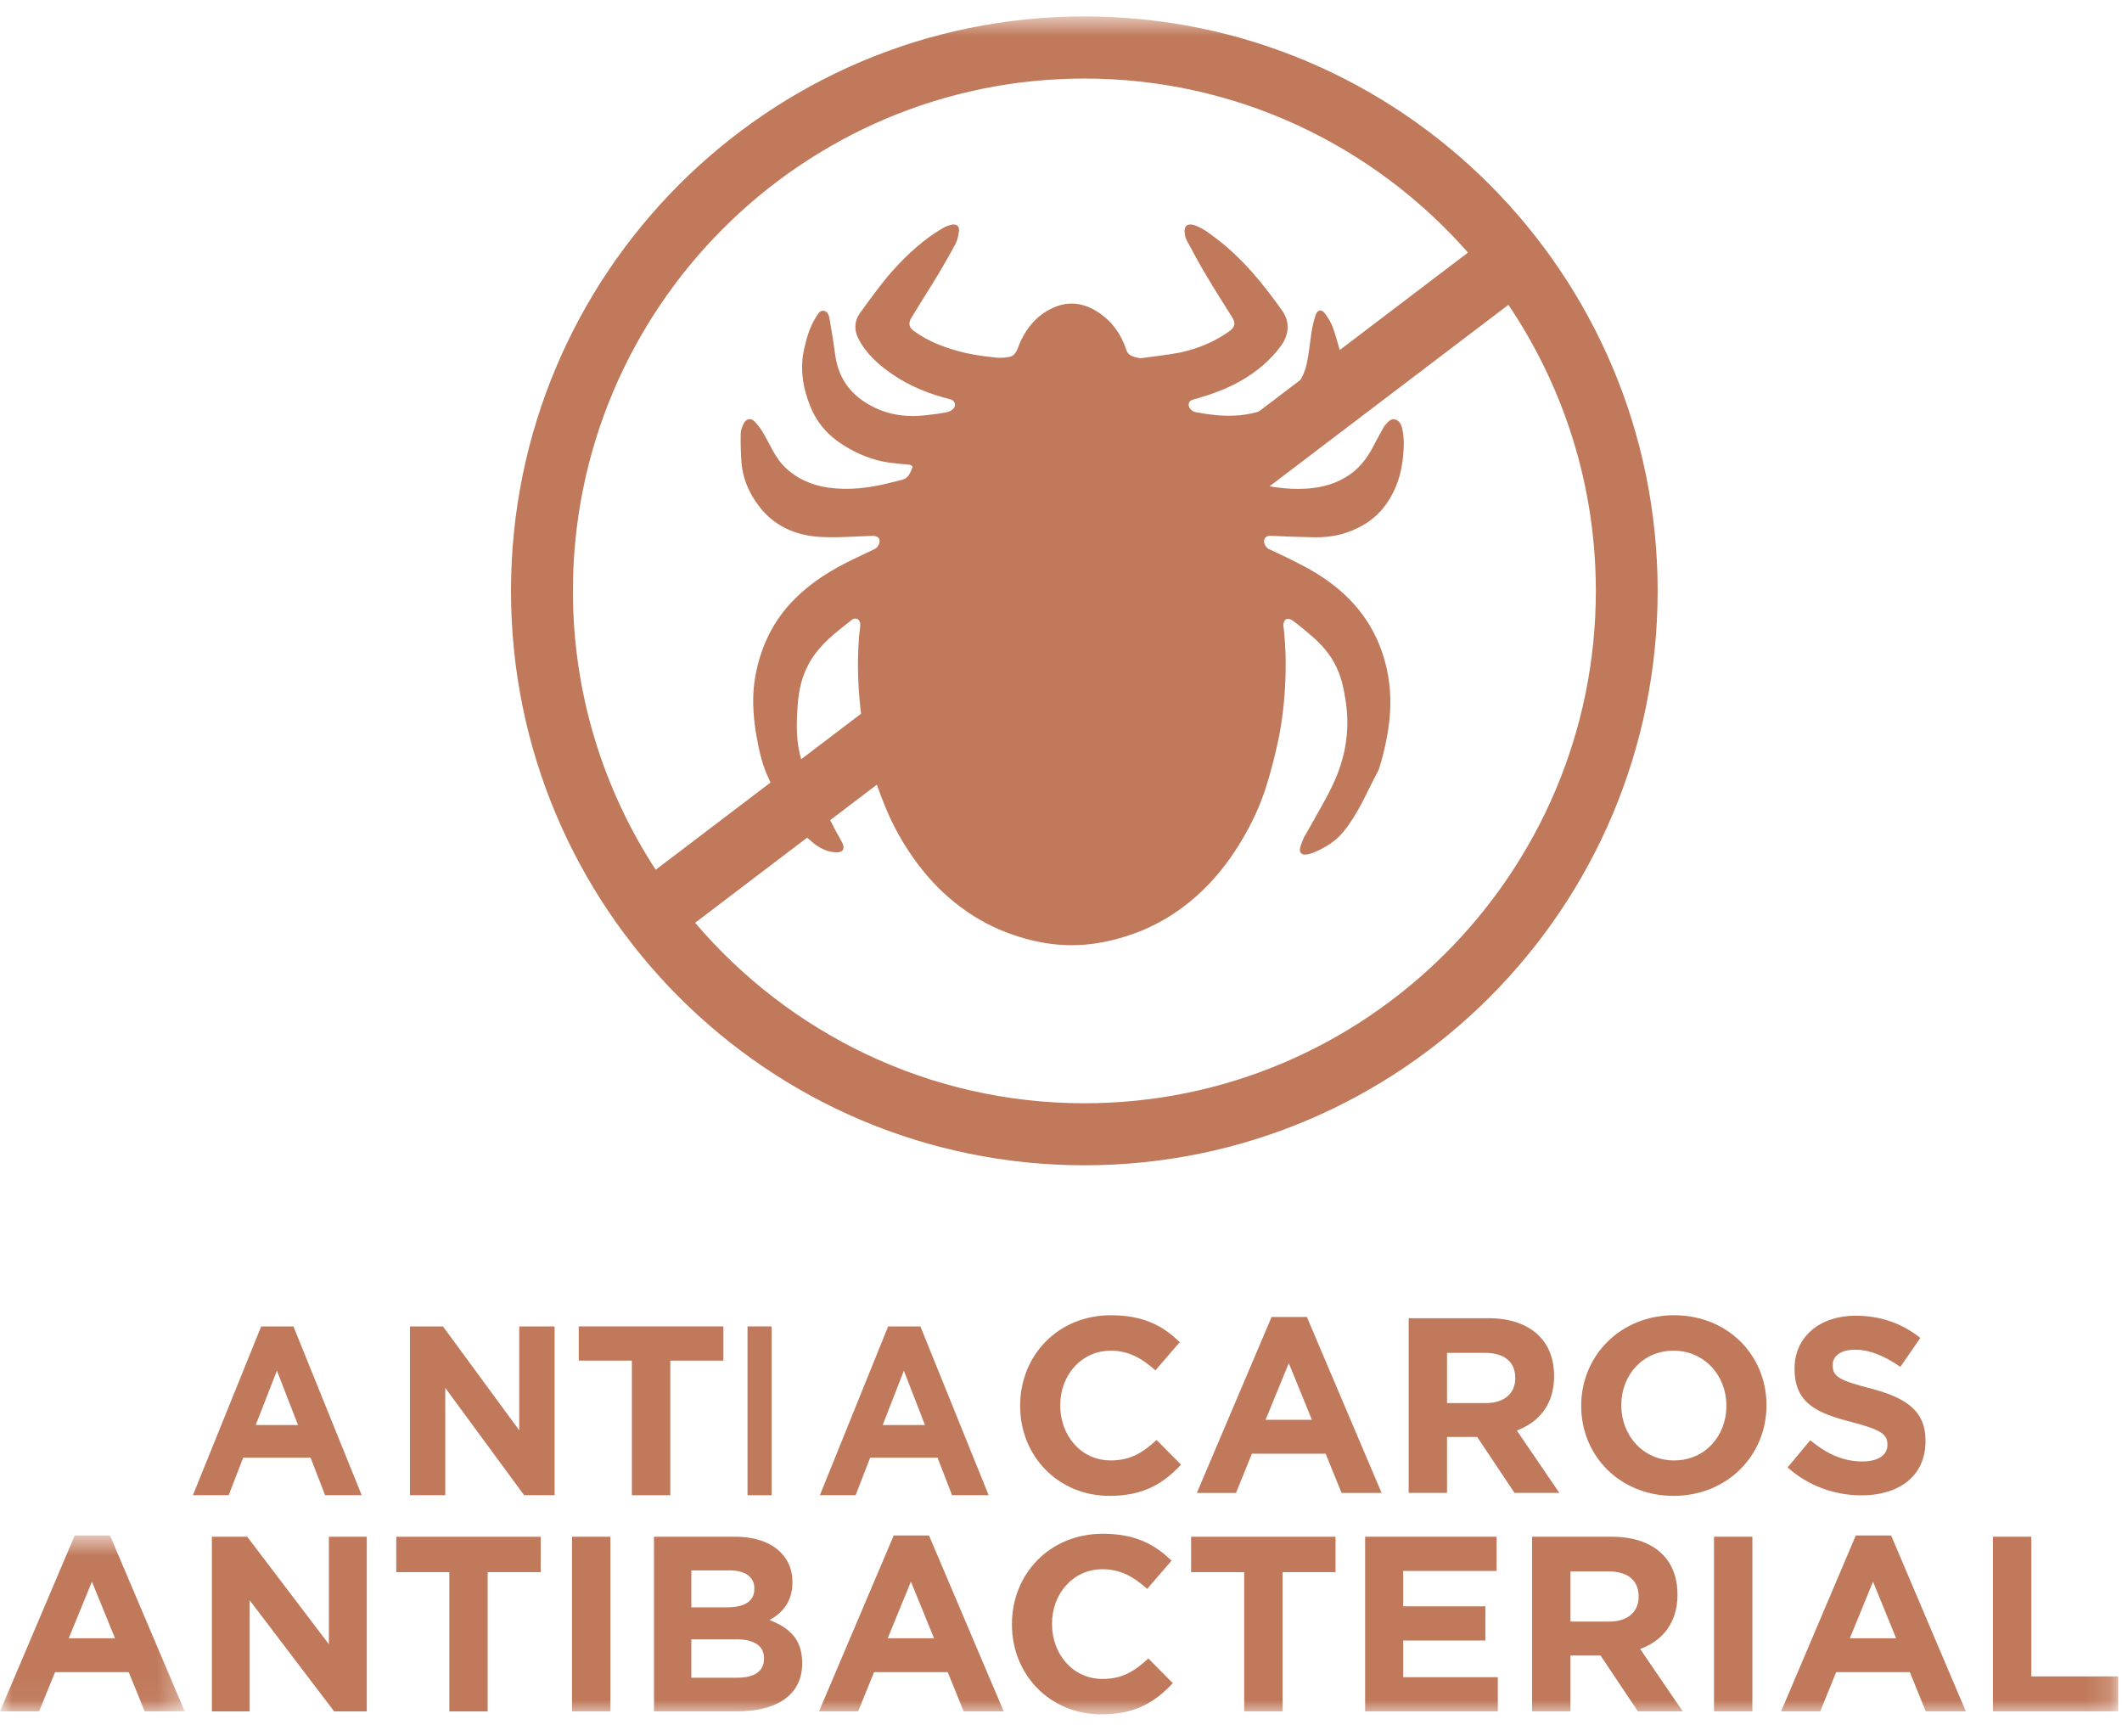 <svg width="88" height="72" viewBox="0 0 88 72" fill="none" xmlns="http://www.w3.org/2000/svg">
<path fill-rule="evenodd" clip-rule="evenodd" d="M12.359 59.09L11.484 56.837L10.604 59.09H12.359ZM10.831 55H12.169L15 62H13.482L12.879 60.44H10.086L9.483 62H8L10.831 55Z" fill="#C07A5B"/>
<path fill-rule="evenodd" clip-rule="evenodd" d="M17 55H18.369L21.533 59.309V55H23V62H21.736L18.465 57.55V62H17V55Z" fill="#C07A5B"/>
<path fill-rule="evenodd" clip-rule="evenodd" d="M26.204 56.419H24V55H30V56.419H27.798V62H26.204V56.419Z" fill="#C07A5B"/>
<path fill-rule="evenodd" clip-rule="evenodd" d="M31 62H32V55H31V62Z" fill="#C07A5B"/>
<path fill-rule="evenodd" clip-rule="evenodd" d="M38.359 59.09L37.484 56.837L36.605 59.09H38.359ZM36.831 55H38.169L41 62H39.483L38.879 60.44H36.087L35.483 62H34L36.831 55Z" fill="#C07A5B"/>
<path fill-rule="evenodd" clip-rule="evenodd" d="M42.306 58.303V58.281C42.306 56.223 43.853 54.537 46.075 54.537C47.437 54.537 48.253 54.993 48.924 55.655L47.914 56.823C47.355 56.317 46.788 56.007 46.065 56.007C44.846 56.007 43.969 57.019 43.969 58.261V58.281C43.969 59.523 44.826 60.557 46.065 60.557C46.892 60.557 47.397 60.227 47.964 59.709L48.978 60.733C48.233 61.529 47.407 62.027 46.011 62.027C43.885 62.027 42.306 60.381 42.306 58.303" fill="#C07A5B"/>
<path fill-rule="evenodd" clip-rule="evenodd" d="M54.405 58.872L53.447 56.524L52.484 58.872H54.405ZM52.732 54.61H54.197L57.295 61.904H55.635L54.974 60.278H51.917L51.257 61.904H49.634L52.732 54.61Z" fill="#C07A5B"/>
<path fill-rule="evenodd" clip-rule="evenodd" d="M61.62 58.178C62.395 58.178 62.838 57.764 62.838 57.154V57.134C62.838 56.452 62.363 56.098 61.588 56.098H60.009V58.178H61.62ZM58.418 54.66H61.724C62.642 54.66 63.355 54.92 63.828 55.394C64.233 55.8 64.449 56.368 64.449 57.052V57.07C64.449 58.24 63.82 58.974 62.902 59.316L64.666 61.902H62.808L61.259 59.584H61.239H60.009V61.902H58.418V54.66Z" fill="#C07A5B"/>
<path fill-rule="evenodd" clip-rule="evenodd" d="M71.594 58.303V58.281C71.594 57.039 70.686 56.007 69.404 56.007C68.124 56.007 67.236 57.019 67.236 58.261V58.281C67.236 59.523 68.144 60.557 69.424 60.557C70.705 60.557 71.594 59.543 71.594 58.303M65.573 58.303V58.281C65.573 56.223 67.194 54.537 69.424 54.537C71.656 54.537 73.257 56.201 73.257 58.261V58.281C73.257 60.341 71.636 62.027 69.404 62.027C67.174 62.027 65.573 60.361 65.573 58.303" fill="#C07A5B"/>
<path fill-rule="evenodd" clip-rule="evenodd" d="M74.132 60.848L75.072 59.72C75.721 60.258 76.404 60.6 77.23 60.6C77.879 60.6 78.272 60.34 78.272 59.916V59.894C78.272 59.492 78.025 59.286 76.817 58.974C75.36 58.602 74.421 58.2 74.421 56.76V56.74C74.421 55.426 75.474 54.556 76.951 54.556C78.003 54.556 78.903 54.89 79.636 55.478L78.809 56.678C78.169 56.232 77.54 55.966 76.929 55.966C76.322 55.966 76.001 56.244 76.001 56.596V56.616C76.001 57.092 76.31 57.246 77.56 57.568C79.025 57.952 79.852 58.478 79.852 59.74V59.762C79.852 61.2 78.757 62.006 77.198 62.006C76.102 62.006 75.001 61.624 74.132 60.848" fill="#C07A5B"/>
<mask id="mask0" mask-type="alpha" maskUnits="userSpaceOnUse" x="0" y="63" width="8" height="8">
<path fill-rule="evenodd" clip-rule="evenodd" d="M0 63.67H7.661V70.964H0V63.67Z" fill="white"/>
</mask>
<g mask="url(#mask0)">
<path fill-rule="evenodd" clip-rule="evenodd" d="M4.77 67.932L3.812 65.584L2.85 67.932H4.77ZM3.097 63.67H4.563L7.661 70.964H6L5.339 69.338H2.283L1.622 70.964H-0.001L3.097 63.67Z" fill="#C07A5B"/>
</g>
<path fill-rule="evenodd" clip-rule="evenodd" d="M8.787 63.721H10.252L13.639 68.179V63.721H15.211V70.963H13.857L10.356 66.359V70.963H8.787V63.721Z" fill="#C07A5B"/>
<path fill-rule="evenodd" clip-rule="evenodd" d="M18.634 65.19H16.433V63.722H22.422V65.19H20.224V70.964H18.634V65.19Z" fill="#C07A5B"/>
<mask id="mask1" mask-type="alpha" maskUnits="userSpaceOnUse" x="0" y="0" width="88" height="72">
<path fill-rule="evenodd" clip-rule="evenodd" d="M0 71.089H87.841V0.681H0V71.089Z" fill="white"/>
</mask>
<g mask="url(#mask1)">
<path fill-rule="evenodd" clip-rule="evenodd" d="M23.722 70.963H25.313V63.721H23.722V70.963Z" fill="#C07A5B"/>
<path fill-rule="evenodd" clip-rule="evenodd" d="M30.561 69.567C31.263 69.567 31.684 69.319 31.684 68.779V68.761C31.684 68.275 31.325 67.973 30.509 67.973H28.67V69.567H30.561ZM30.137 66.649C30.84 66.649 31.283 66.423 31.283 65.883V65.863C31.283 65.387 30.912 65.117 30.241 65.117H28.67V66.649H30.137ZM27.121 63.721H30.477C31.303 63.721 31.954 63.949 32.367 64.363C32.697 64.693 32.862 65.099 32.862 65.595V65.615C32.862 66.433 32.431 66.887 31.914 67.177C32.751 67.499 33.266 67.983 33.266 68.955V68.977C33.266 70.301 32.191 70.963 30.561 70.963H27.121V63.721Z" fill="#C07A5B"/>
<path fill-rule="evenodd" clip-rule="evenodd" d="M38.735 67.932L37.776 65.584L36.814 67.932H38.735ZM37.062 63.67H38.527L41.625 70.964H39.964L39.304 69.338H36.247L35.587 70.964H33.964L37.062 63.67Z" fill="#C07A5B"/>
<path fill-rule="evenodd" clip-rule="evenodd" d="M41.965 67.364V67.342C41.965 65.284 43.512 63.598 45.734 63.598C47.096 63.598 47.912 64.054 48.583 64.716L47.573 65.884C47.014 65.378 46.447 65.068 45.724 65.068C44.504 65.068 43.628 66.08 43.628 67.322V67.342C43.628 68.584 44.484 69.618 45.724 69.618C46.551 69.618 47.056 69.288 47.623 68.77L48.637 69.794C47.892 70.59 47.066 71.088 45.67 71.088C43.544 71.088 41.965 69.442 41.965 67.364" fill="#C07A5B"/>
<path fill-rule="evenodd" clip-rule="evenodd" d="M51.596 65.19H49.396V63.722H55.385V65.19H53.187V70.964H51.596V65.19Z" fill="#C07A5B"/>
<path fill-rule="evenodd" clip-rule="evenodd" d="M56.612 63.721H62.064V65.139H58.191V66.607H61.599V68.025H58.191V69.545H62.115V70.963H56.612V63.721Z" fill="#C07A5B"/>
<path fill-rule="evenodd" clip-rule="evenodd" d="M66.738 67.239C67.512 67.239 67.955 66.825 67.955 66.215V66.195C67.955 65.513 67.48 65.159 66.706 65.159H65.127V67.239H66.738ZM63.535 63.721H66.841C67.76 63.721 68.472 63.981 68.948 64.455C69.351 64.861 69.566 65.429 69.566 66.113V66.131C69.566 67.301 68.938 68.035 68.019 68.377L69.784 70.963H67.925L66.376 68.647H66.356H65.127V70.963H63.535V63.721Z" fill="#C07A5B"/>
<path fill-rule="evenodd" clip-rule="evenodd" d="M71.08 70.963H72.671V63.721H71.08V70.963Z" fill="#C07A5B"/>
<path fill-rule="evenodd" clip-rule="evenodd" d="M78.633 67.932L77.675 65.584L76.713 67.932H78.633ZM76.96 63.67H78.426L81.524 70.964H79.863L79.202 69.338H76.146L75.485 70.964H73.862L76.96 63.67Z" fill="#C07A5B"/>
<path fill-rule="evenodd" clip-rule="evenodd" d="M82.647 63.721H84.239V69.513H87.842V70.963H82.647V63.721Z" fill="#C07A5B"/>
<path fill-rule="evenodd" clip-rule="evenodd" d="M52.75 22.221C53.335 22.249 53.923 22.267 54.512 22.279C55.135 22.291 55.734 22.177 56.297 21.897C56.776 21.665 57.181 21.343 57.493 20.895C57.918 20.293 58.122 19.625 58.188 18.903C58.224 18.515 58.239 18.131 58.144 17.751C58.106 17.595 58.038 17.449 57.876 17.399C57.699 17.349 57.589 17.459 57.485 17.579C57.451 17.611 57.417 17.655 57.393 17.695C57.267 17.925 57.138 18.149 57.018 18.377C56.776 18.869 56.475 19.317 56.022 19.645C55.465 20.051 54.832 20.221 54.159 20.263C53.321 20.311 52.512 20.169 51.706 19.955C51.41 19.879 51.189 19.767 51.091 19.465C51.047 19.335 51.067 19.281 51.209 19.271C51.314 19.263 51.42 19.271 51.522 19.259C51.622 19.245 52.113 19.173 52.127 19.173C52.149 19.171 52.183 19.169 52.203 19.167C52.768 19.025 53.313 18.831 53.816 18.529C54.602 18.059 55.131 17.395 55.411 16.531C55.507 16.301 55.628 15.699 55.638 15.601C55.66 15.397 55.68 15.095 55.652 14.833C55.529 14.421 55.423 14.005 55.285 13.603C55.207 13.391 55.081 13.181 54.948 13.003C54.814 12.813 54.642 12.833 54.564 13.053C54.486 13.267 54.437 13.501 54.395 13.735C54.323 14.191 54.285 14.657 54.185 15.105C54.039 15.763 53.622 16.253 53.091 16.635C52.594 16.989 52.031 17.155 51.426 17.217C50.809 17.281 50.204 17.203 49.605 17.095C49.43 17.065 49.296 16.923 49.296 16.791C49.292 16.653 49.364 16.589 49.59 16.539C49.603 16.537 49.611 16.531 49.621 16.531C50.26 16.345 50.885 16.121 51.46 15.789C52.123 15.411 52.694 14.935 53.139 14.319C53.482 13.835 53.476 13.311 53.177 12.887C52.39 11.783 51.552 10.739 50.468 9.913C50.178 9.689 49.897 9.469 49.548 9.343C49.254 9.243 49.09 9.359 49.13 9.659C49.142 9.753 49.156 9.861 49.202 9.945C49.474 10.449 49.745 10.959 50.039 11.445C50.38 12.029 50.747 12.589 51.105 13.165C51.252 13.409 51.209 13.569 50.973 13.741C50.839 13.835 50.7 13.929 50.554 14.009C50.043 14.299 49.49 14.503 48.915 14.623C48.408 14.717 47.891 14.775 47.374 14.845C47.326 14.857 47.278 14.859 47.232 14.845C47.024 14.795 46.791 14.763 46.713 14.517C46.491 13.843 46.094 13.291 45.485 12.911C44.956 12.581 44.385 12.483 43.79 12.713C43.072 12.997 42.599 13.531 42.291 14.227C42.187 14.459 42.147 14.751 41.834 14.803C41.676 14.829 41.515 14.845 41.361 14.833C40.724 14.771 40.089 14.677 39.476 14.483C38.903 14.307 38.364 14.067 37.875 13.707C37.702 13.579 37.672 13.409 37.772 13.215C37.805 13.149 38.794 11.571 38.919 11.359C39.161 10.941 39.407 10.531 39.63 10.101C39.714 9.945 39.746 9.763 39.768 9.585C39.798 9.399 39.688 9.289 39.5 9.311C39.364 9.337 39.233 9.381 39.113 9.451C38.309 9.917 37.636 10.539 37.021 11.223C36.532 11.773 36.103 12.381 35.665 12.977C35.436 13.291 35.412 13.667 35.586 14.017C35.905 14.657 36.422 15.115 36.999 15.515C37.734 16.017 38.548 16.345 39.407 16.555C39.606 16.603 39.672 16.829 39.518 16.967C39.444 17.029 39.333 17.085 39.233 17.099C38.945 17.155 38.658 17.189 38.368 17.221C37.722 17.293 37.085 17.239 36.478 16.993C35.464 16.571 34.785 15.851 34.635 14.709C34.571 14.223 34.49 13.735 34.406 13.243C34.384 13.099 34.338 12.927 34.174 12.889C34.005 12.853 33.927 13.013 33.849 13.133C33.583 13.545 33.453 14.005 33.346 14.477C33.164 15.301 33.296 16.097 33.609 16.863C33.887 17.545 34.352 18.073 34.981 18.461C35.558 18.829 36.186 19.083 36.867 19.181C37.139 19.221 37.41 19.245 37.69 19.265C37.772 19.279 37.869 19.311 37.831 19.401C37.749 19.605 37.672 19.825 37.42 19.893C37.233 19.941 37.039 19.987 36.847 20.035C36.029 20.237 35.204 20.337 34.356 20.221C33.653 20.117 33.036 19.851 32.525 19.347C32.146 18.963 31.946 18.465 31.685 18.011C31.577 17.817 31.435 17.621 31.274 17.459C31.136 17.321 30.93 17.375 30.846 17.553C30.78 17.687 30.717 17.845 30.717 17.993C30.709 18.389 30.721 18.793 30.75 19.193C30.806 19.847 31.06 20.437 31.457 20.965C32.082 21.801 32.964 22.195 33.977 22.261C34.695 22.305 35.418 22.245 36.142 22.221C36.322 22.213 36.438 22.259 36.474 22.381C36.498 22.507 36.406 22.701 36.286 22.759C35.971 22.911 35.651 23.061 35.332 23.215C34.472 23.633 33.669 24.127 32.986 24.807C32.08 25.699 31.557 26.785 31.328 28.015C31.178 28.823 31.226 29.625 31.355 30.431C31.457 31.013 31.575 31.595 31.811 32.133C32.28 33.187 32.803 34.207 33.731 34.957C34.02 35.189 34.338 35.345 34.723 35.343C34.945 35.337 35.035 35.205 34.951 34.993C34.897 34.859 34.619 34.395 34.605 34.353C34.551 34.195 33.827 32.971 33.629 32.555C33.306 31.871 33.08 31.153 33.052 30.401C33.03 29.953 33.056 29.501 33.096 29.055C33.164 28.337 33.38 27.669 33.827 27.083C34.25 26.521 34.811 26.113 35.354 25.679C35.4 25.643 35.518 25.639 35.568 25.675C35.626 25.705 35.673 25.805 35.673 25.875C35.681 26.013 35.649 26.155 35.633 26.295C35.558 27.185 35.564 28.079 35.643 28.971C35.685 29.509 35.773 30.049 35.861 30.579C35.923 30.941 36.031 31.299 36.101 31.663C36.158 32.021 36.528 32.999 36.64 33.275C36.991 34.177 37.454 35.013 38.027 35.783C38.552 36.491 39.157 37.111 39.86 37.629C40.506 38.109 41.205 38.481 41.966 38.747C42.694 39.001 43.437 39.163 44.204 39.189C45.236 39.227 46.224 39.017 47.188 38.653C48.216 38.253 49.114 37.659 49.901 36.893C50.552 36.261 51.091 35.539 51.55 34.751C51.941 34.083 52.267 33.379 52.5 32.643C52.704 32.001 52.87 31.345 53.013 30.685C53.129 30.129 53.207 29.559 53.257 28.985C53.339 27.963 53.349 26.941 53.221 25.921C53.213 25.845 53.271 25.705 53.335 25.677C53.395 25.639 53.528 25.673 53.594 25.721C53.852 25.911 54.101 26.113 54.341 26.325C54.802 26.713 55.199 27.157 55.447 27.719C55.662 28.179 55.744 28.667 55.82 29.161C55.98 30.335 55.786 31.449 55.287 32.507C55.002 33.119 54.65 33.695 54.327 34.285C54.247 34.427 54.169 34.565 54.073 34.725H54.077L54.073 34.733C54.073 34.733 53.84 35.215 53.923 35.331C54.005 35.449 54.067 35.449 54.253 35.421C54.449 35.389 55.113 35.099 55.521 34.699C56.09 34.141 56.62 33.019 56.746 32.763C56.89 32.475 57.034 32.185 57.181 31.905C57.185 31.881 57.197 31.855 57.203 31.831C57.395 31.215 57.533 30.583 57.611 29.943C57.691 29.235 57.675 28.527 57.529 27.827C57.363 27.025 57.064 26.289 56.597 25.617C55.876 24.577 54.88 23.871 53.762 23.317C53.386 23.123 52.997 22.943 52.614 22.763C52.484 22.699 52.386 22.495 52.432 22.373C52.484 22.223 52.606 22.211 52.75 22.221" fill="#C07A5B"/>
<path fill-rule="evenodd" clip-rule="evenodd" d="M44.973 45.747C38.513 45.747 32.722 42.839 28.827 38.263L62.554 12.639C64.838 16.031 66.18 20.111 66.18 24.505C66.18 36.213 56.66 45.747 44.973 45.747M44.973 3.257C51.299 3.257 56.989 6.053 60.878 10.473L27.192 36.065C25.024 32.737 23.759 28.765 23.759 24.505C23.759 12.783 33.277 3.257 44.973 3.257M44.973 0.681C31.84 0.681 21.191 11.349 21.191 24.505C21.191 37.657 31.84 48.319 44.973 48.319C58.099 48.319 68.743 37.657 68.743 24.505C68.743 11.349 58.099 0.681 44.973 0.681" fill="#C07A5B"/>
</g>
</svg>
